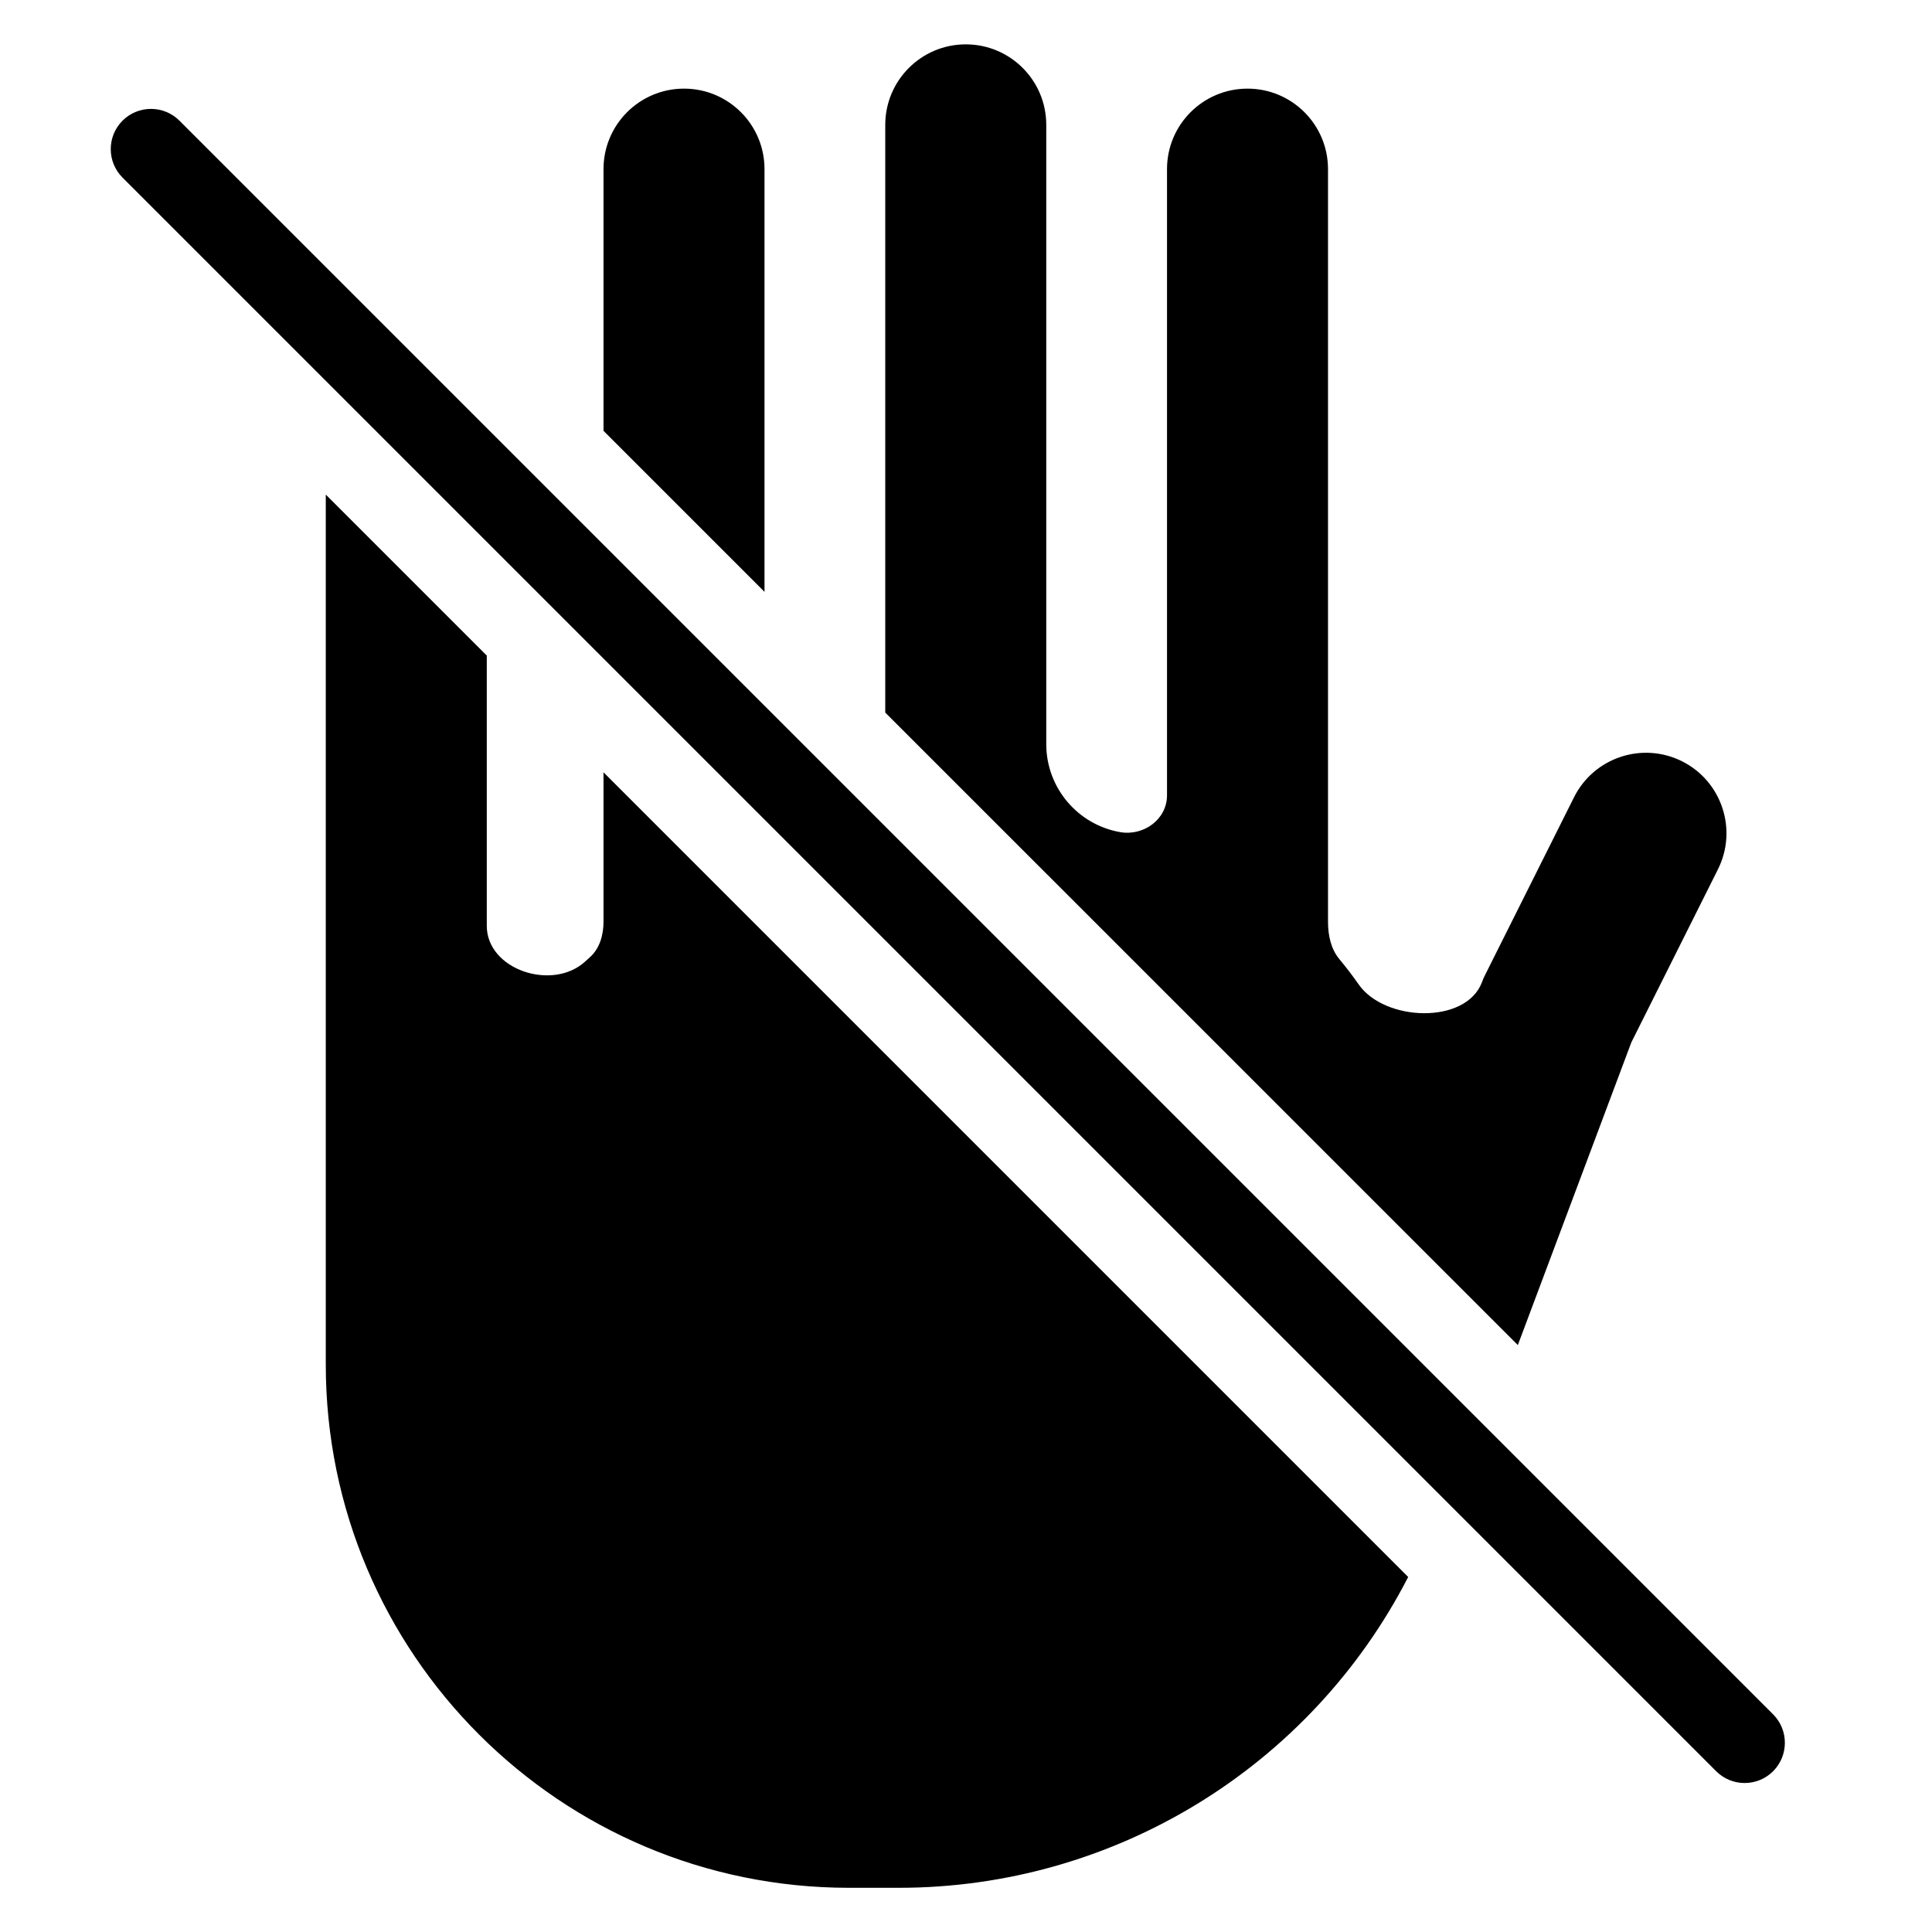 <svg width="24" height="24" viewBox="0 0 24 24" fill="none" xmlns="http://www.w3.org/2000/svg">
<path d="M6.047 8.144V11.501C6.047 12.047 6.861 12.314 7.266 11.947C7.286 11.929 7.307 11.91 7.327 11.892C7.45 11.783 7.497 11.614 7.497 11.45V9.594L17.493 19.59C16.274 21.958 13.834 23.451 11.165 23.451H10.547C6.958 23.451 4.047 20.541 4.047 16.951V6.144L6.047 8.144Z" fill="black"/>
<path d="M1.522 1.499C1.717 1.304 2.034 1.304 2.229 1.499L22.026 21.296C22.221 21.491 22.221 21.808 22.026 22.003C21.831 22.198 21.514 22.198 21.319 22.003L1.522 2.206C1.327 2.011 1.327 1.694 1.522 1.499Z" fill="black"/>
<path d="M11.997 0.551C12.55 0.551 12.997 0.999 12.997 1.551V9.244C12.997 9.783 13.385 10.244 13.915 10.337C14.208 10.388 14.497 10.177 14.497 9.88V2.101C14.497 1.548 14.945 1.101 15.497 1.101C16.049 1.101 16.497 1.548 16.497 2.101V11.45C16.497 11.617 16.532 11.788 16.639 11.916C16.723 12.017 16.803 12.121 16.878 12.229C17.201 12.692 18.212 12.729 18.41 12.2L18.429 12.151L18.452 12.104L19.553 9.904C19.8 9.41 20.401 9.21 20.895 9.457C21.388 9.704 21.588 10.305 21.341 10.799L20.265 12.949L18.855 16.709L10.997 8.852V1.551C10.997 0.999 11.445 0.551 11.997 0.551Z" fill="black"/>
<path d="M8.497 1.101C9.049 1.101 9.497 1.548 9.497 2.101V7.352L7.497 5.352V2.101C7.497 1.548 7.945 1.101 8.497 1.101Z" fill="black"/>
</svg>
